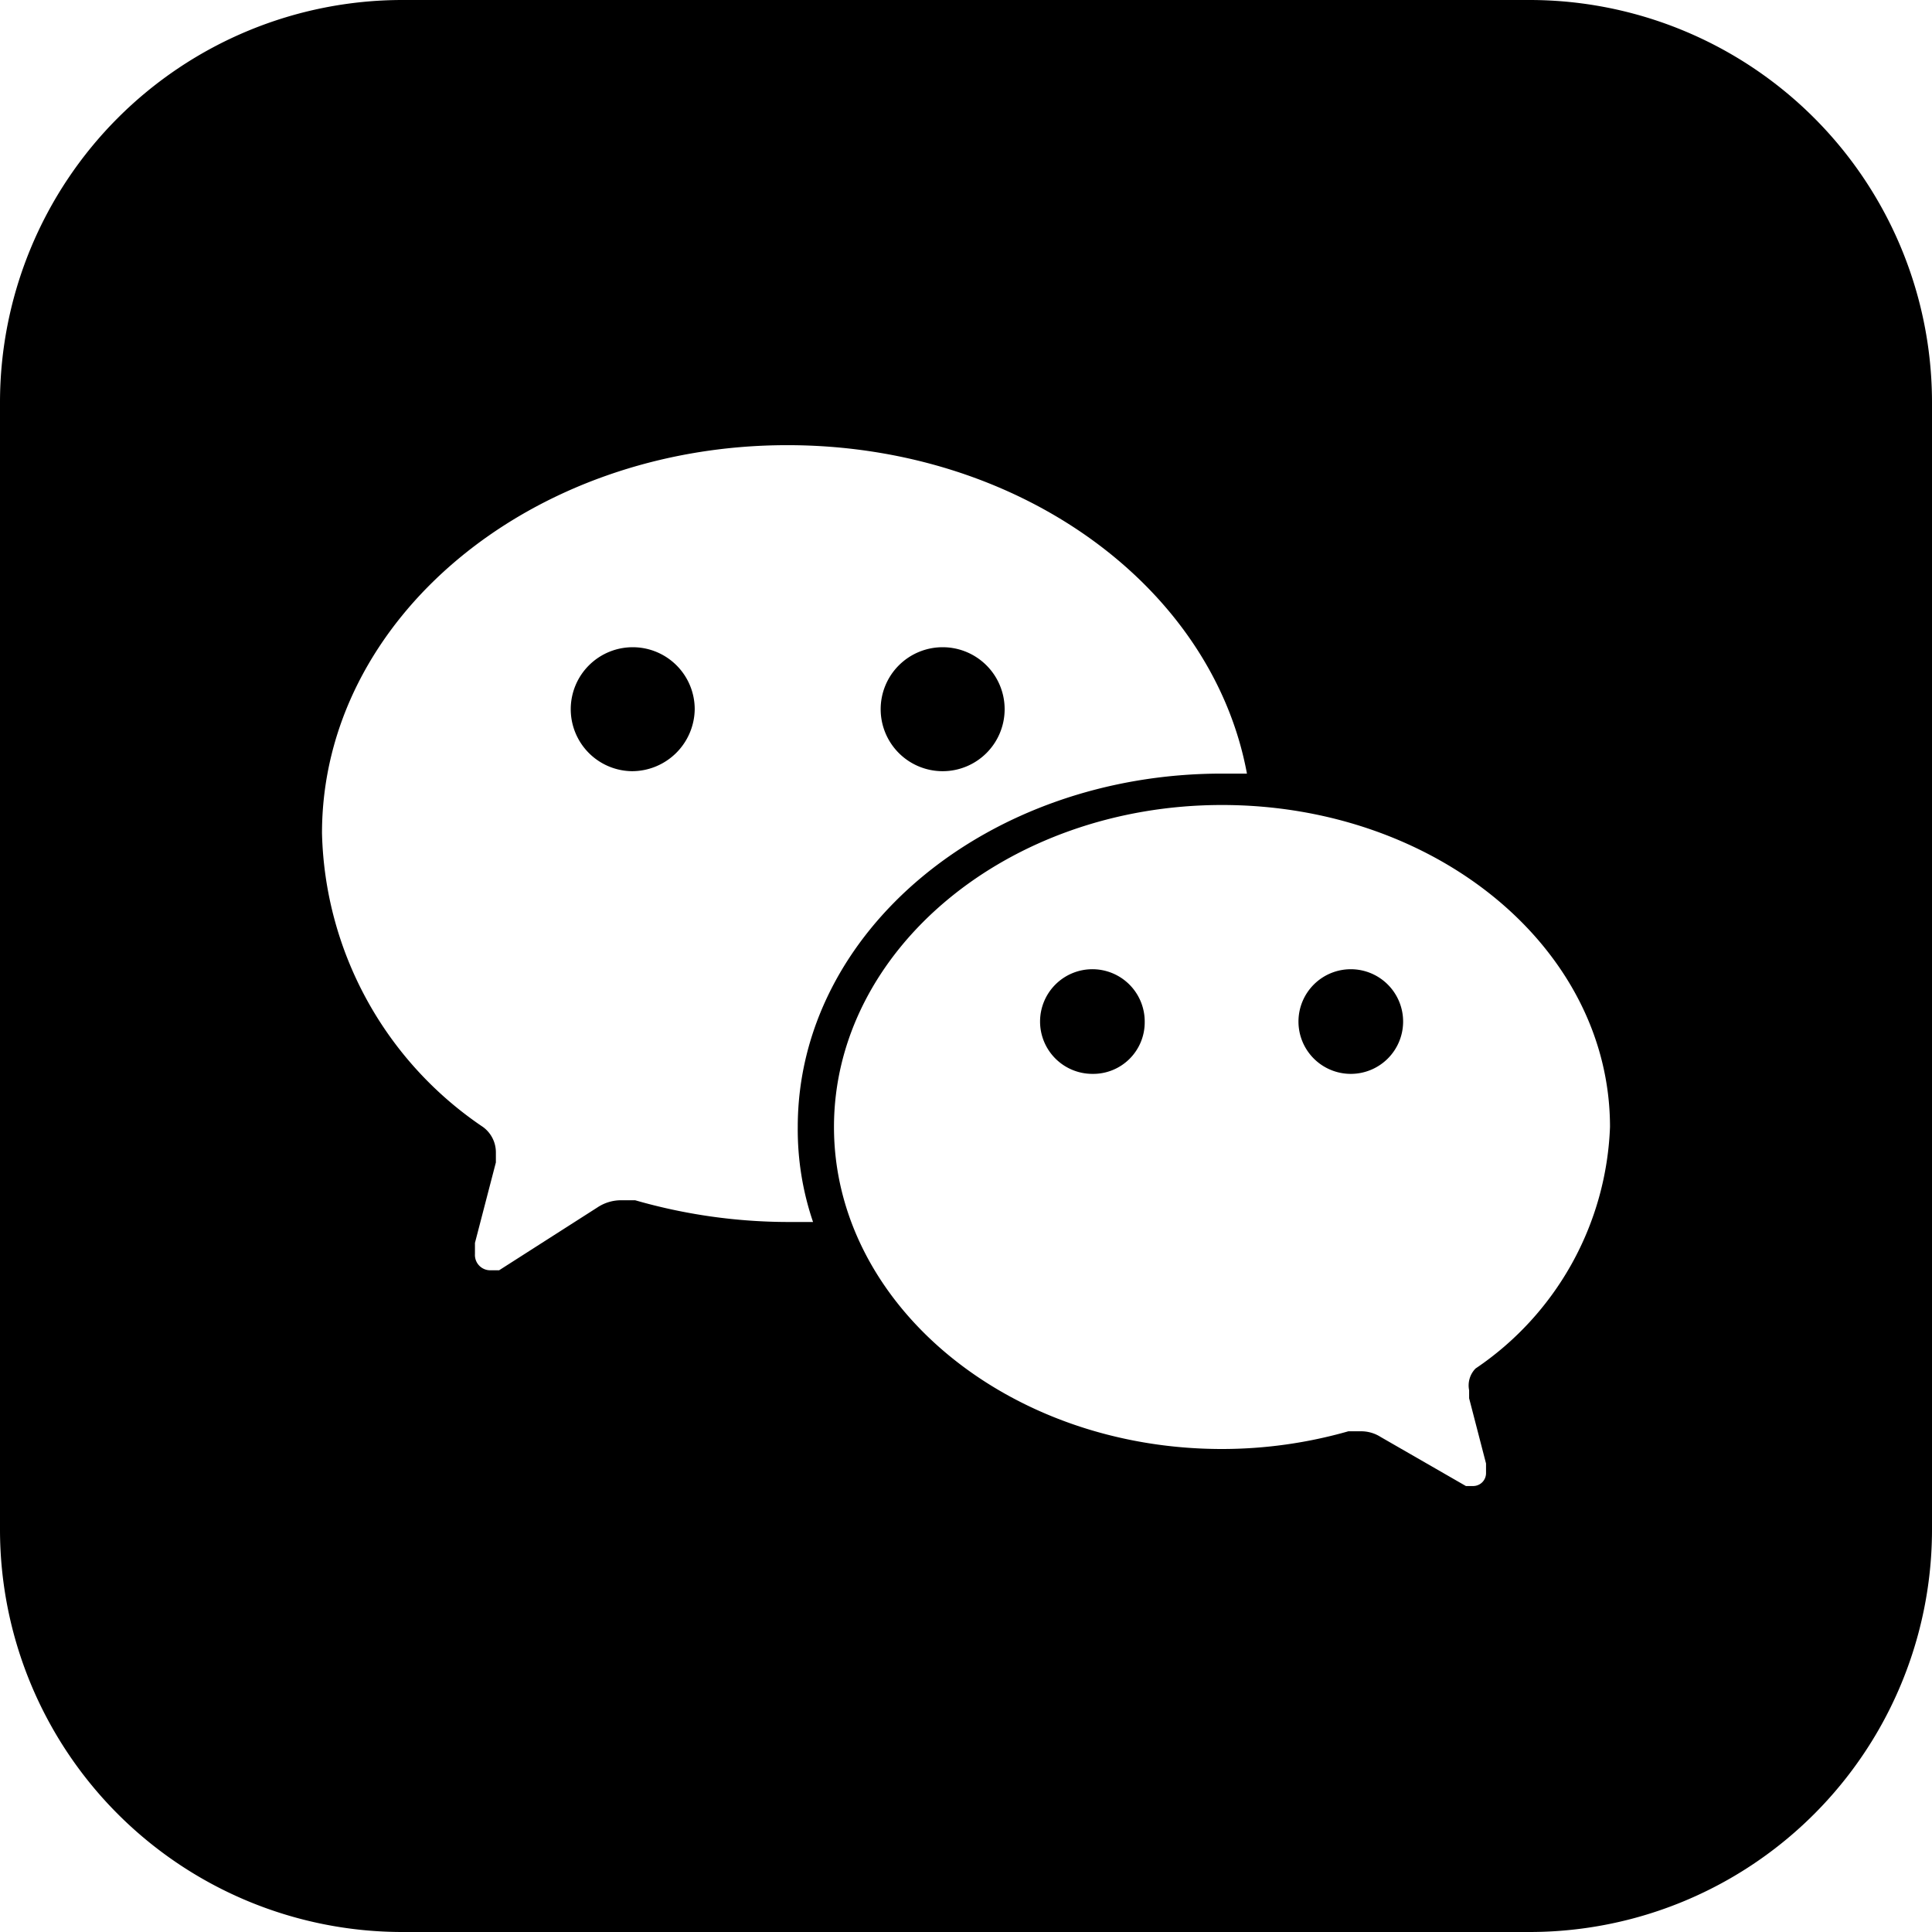 <svg id="Layer_1" data-name="Layer 1" xmlns="http://www.w3.org/2000/svg" width="24" height="24" viewBox="0 0 24 24">
  <defs>
    <style>
      .cls-1 {
        fill-rule: evenodd;
      }
    </style>
  </defs>
  <path class="cls-1" d="M19,24H5a5,5,0,0,1-5-5V5A5,5,0,0,1,5,0H19a5,5,0,0,1,5,5V19A5,5,0,0,1,19,24Zm-.67-7A3.79,3.79,0,0,0,20,14c0-2.22-2.16-4-4.82-4s-4.82,1.8-4.82,4,2.16,4,4.82,4a5.73,5.73,0,0,0,1.57-.22l.15,0a.45.45,0,0,1,.25.07l1.06.61.09,0a.16.16,0,0,0,.16-.16l0-.12-.21-.81,0-.1A.3.3,0,0,1,18.33,17ZM9.78,5.53C6.59,5.53,4,7.69,4,10.35A4.53,4.53,0,0,0,6,14a.39.39,0,0,1,.16.32l0,.12-.26,1,0,.14a.19.19,0,0,0,.19.2l.11,0L7.42,15a.53.53,0,0,1,.3-.09l.17,0a6.9,6.9,0,0,0,1.89.27h.32A3.56,3.56,0,0,1,9.91,14c0-2.43,2.36-4.39,5.27-4.39h.31C15.06,7.29,12.67,5.53,9.78,5.53Zm3.79,7.81a.65.65,0,1,1,.65-.64A.64.64,0,0,1,13.57,13.34Zm3.22,0a.65.65,0,1,1,.64-.64A.65.65,0,0,1,16.79,13.34ZM7.85,9.58a.77.77,0,1,1,.78-.77A.78.78,0,0,1,7.85,9.58Zm3.86,0a.77.77,0,1,1,.77-.77A.77.77,0,0,1,11.71,9.58Z"/>
</svg>
